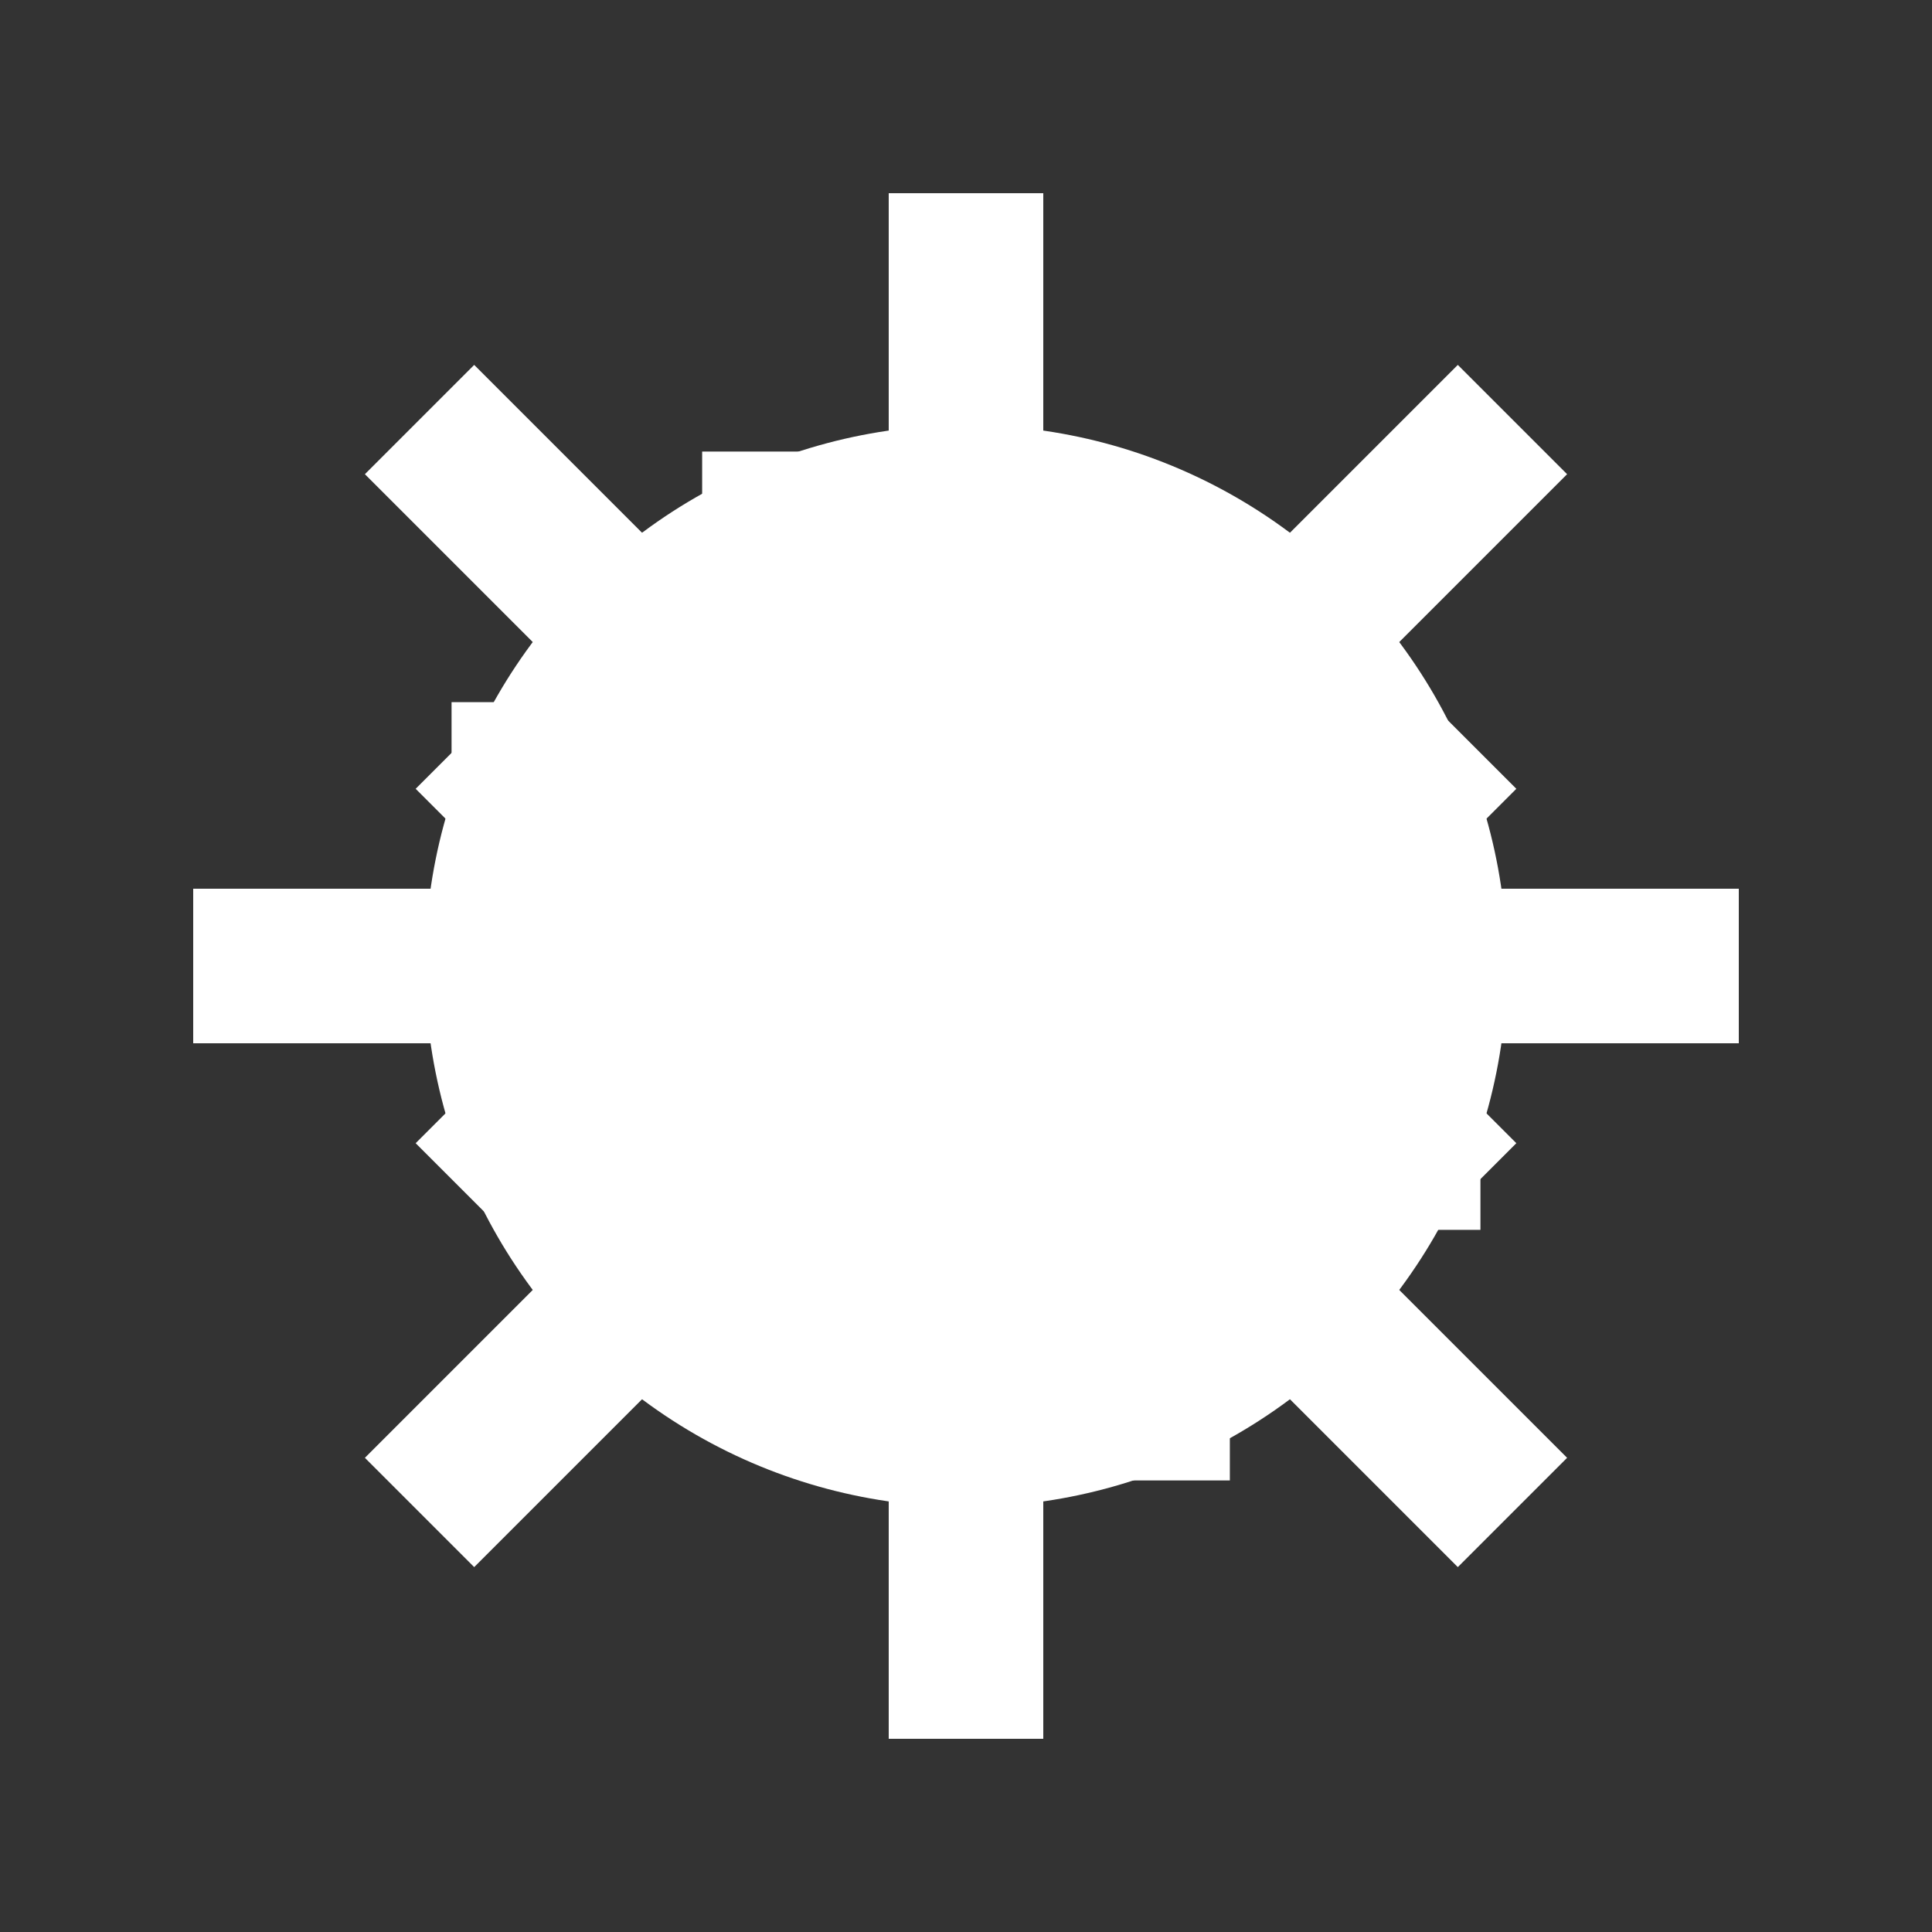 <svg width="25" height="25" viewBox="0 0 25 25" xmlns="http://www.w3.org/2000/svg">
  
  <rect x="0" y="0" width="25" height="25" fill="#333333" stroke="none"/>
  
  <defs>
    <mask id="holeMask">
      <rect width="25" height="25" fill="white"/>
      <circle cx="12.5" cy="12.5" r="4" fill="black"/>
    </mask>
  </defs>
  
  <g fill="white" mask="url(#holeMask)">
    
    <circle cx="12.5" cy="12.5" r="7"/>
    
    
    
    <rect x="11.5" y="2.5" width="2" height="4"/>
    
    <rect x="15.5" y="8.5" width="4" height="2" transform="rotate(45 17.5 9.5)"/>
    
    <rect x="18.5" y="11.5" width="4" height="2"/>
    
    <rect x="15.5" y="14.5" width="4" height="2" transform="rotate(-45 17.5 15.5)"/>
    
    <rect x="11.5" y="18.5" width="2" height="4"/>
    
    <rect x="5.5" y="14.5" width="4" height="2" transform="rotate(45 7.5 15.5)"/>
    
    <rect x="2.5" y="11.5" width="4" height="2"/>
    
    <rect x="5.5" y="8.5" width="4" height="2" transform="rotate(-45 7.5 9.5)"/>
    
    
    <g transform="rotate(45 12.5 12.5)">
      
      <rect x="11.5" y="2.5" width="2" height="4"/>
      
      <rect x="15.5" y="8.5" width="4" height="2" transform="rotate(45 17.5 9.5)"/>
      
      <rect x="18.5" y="11.5" width="4" height="2"/>
      
      <rect x="15.5" y="14.5" width="4" height="2" transform="rotate(-45 17.5 15.5)"/>
      
      <rect x="11.5" y="18.5" width="2" height="4"/>
      
      <rect x="5.5" y="14.5" width="4" height="2" transform="rotate(45 7.5 15.5)"/>
      
      <rect x="2.5" y="11.5" width="4" height="2"/>
      
      <rect x="5.5" y="8.5" width="4" height="2" transform="rotate(-45 7.5 9.5)"/>
    </g>
  </g>
</svg>
